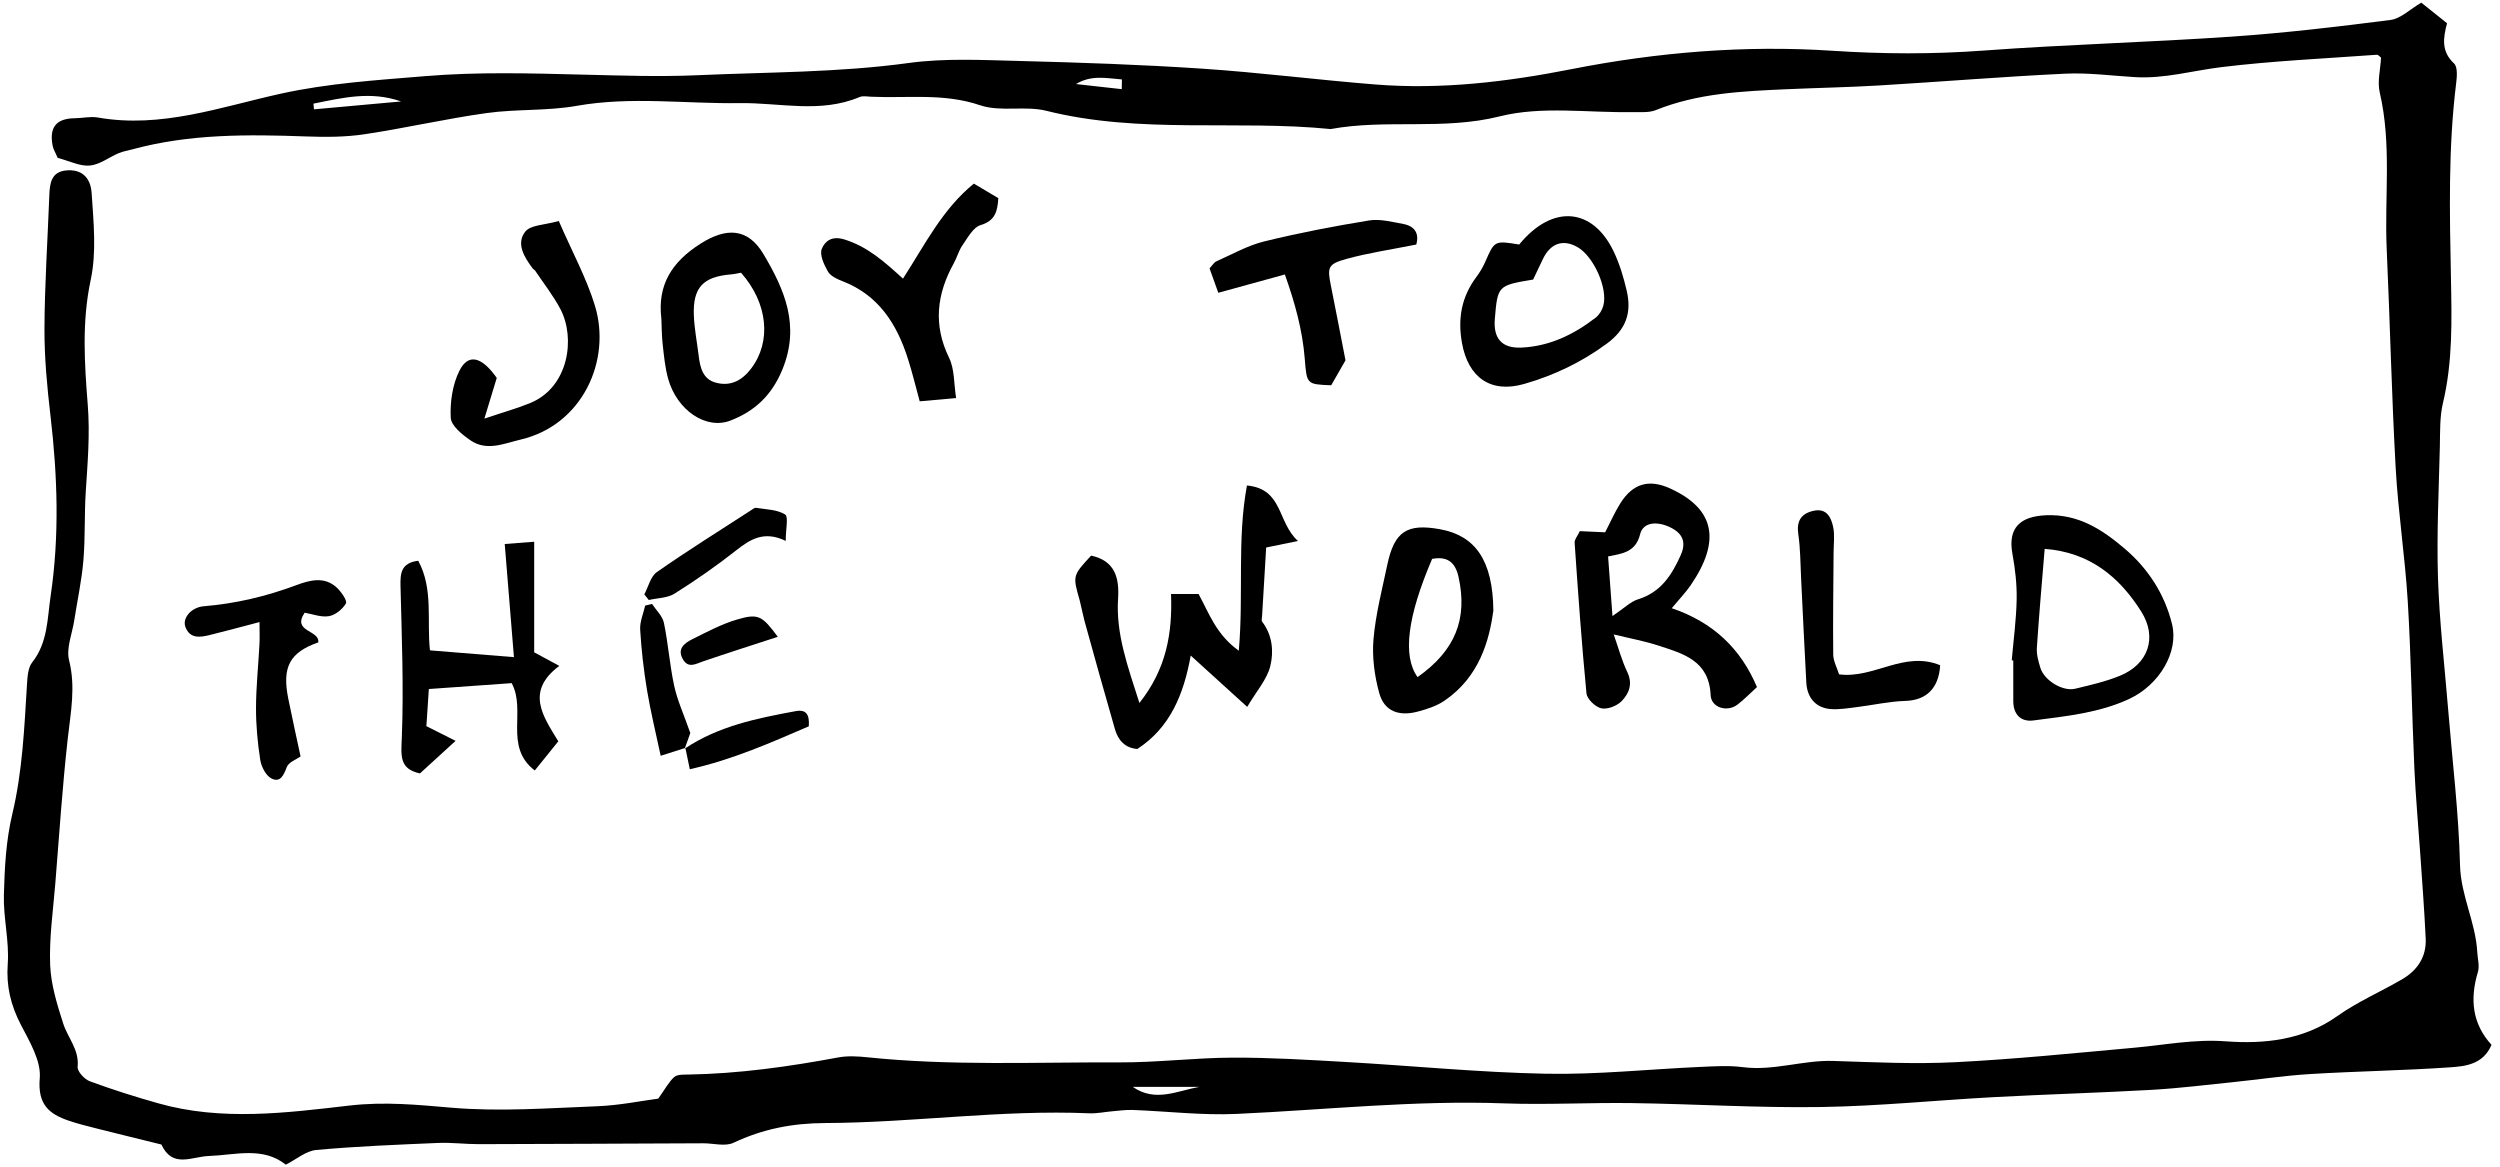 <svg width="212" height="99" viewBox="0 0 212 99" xmlns="http://www.w3.org/2000/svg" xmlns:sketch="http://www.bohemiancoding.com/sketch/ns"><title>joy-to-the</title><desc>Created with Sketch.</desc><g sketch:type="MSShapeGroup" fill="none"><path d="M8.628 11.472l195.804-6.86 2.94 83.916-195.804 6.86z"/><path d="M2 72h6v15h-6z"/><path d="M5 13h21v81h-21z"/><path d="M35 8h52v5h-52z"/><path d="M4.895 13.388c-.182-.424-.369-.716-.431-1.032-.307-1.568.318-2.315 1.882-2.329.652-.006 1.325-.174 1.952-.062 5.387.949 10.421-.902 15.521-2.023 4.042-.889 8.106-1.142 12.203-1.483 4.531-.379 9.018-.24 13.53-.128 3.19.077 6.387.188 9.571.048 5.981-.269 11.972-.221 17.936-1.038 3.072-.42 6.241-.25 9.36-.172 5.174.132 10.353.308 15.516.652 4.902.327 9.783.952 14.683 1.342 5.605.447 11.137-.215 16.641-1.299 7.301-1.438 14.704-2.048 22.118-1.56 4.287.281 8.516.302 12.797-.014 7.019-.517 14.062-.703 21.085-1.185 4.498-.308 8.985-.838 13.457-1.413.86-.11 1.636-.898 2.61-1.467l2.183 1.746c-.324 1.227-.512 2.387.594 3.409.312.288.25 1.109.182 1.663-.685 5.509-.553 11.034-.444 16.563.07 3.537.155 7.079-.679 10.574-.279 1.173-.235 2.433-.262 3.655-.087 3.719-.276 7.443-.159 11.156.116 3.694.553 7.381.854 11.069.359 4.431.906 8.855 1.015 13.292.064 2.6 1.329 4.861 1.463 7.387.031.563.206 1.171.054 1.682-.685 2.28-.499 4.373 1.155 6.183-.722 1.671-2.216 1.816-3.542 1.907-3.926.269-7.869.329-11.799.565-2.21.134-4.407.467-6.612.693-2.288.234-4.572.519-6.866.65-4.436.25-8.877.376-13.313.614-4.912.263-9.816.767-14.73.842-5.331.081-10.666-.257-16.001-.333-3.625-.052-7.256.155-10.877.023-7.586-.279-15.114.55-22.669.894-2.932.134-5.886-.225-8.83-.335-.565-.021-1.135.062-1.7.11-.654.054-1.31.201-1.958.174-7.491-.321-14.926.794-22.391.825-2.812.012-5.304.501-7.798 1.676-.706.331-1.7.037-2.56.041-6.34.025-12.68.06-19.018.074-1.153.002-2.309-.151-3.456-.103-3.449.147-6.905.281-10.342.596-.881.081-1.704.805-2.583 1.247-1.958-1.562-4.293-.813-6.503-.738-1.485.048-3.097 1.078-4.048-.972-1.826-.451-3.656-.896-5.48-1.357-.79-.199-1.587-.397-2.358-.658-1.712-.575-2.666-1.402-2.476-3.61.124-1.465-.864-3.109-1.607-4.54-.854-1.655-1.246-3.258-1.108-5.155.138-1.928-.38-3.897-.328-5.84.06-2.29.182-4.629.71-6.843.869-3.643 1.023-7.327 1.25-11.023.039-.635.083-1.407.444-1.864 1.327-1.682 1.275-3.699 1.562-5.631.755-5.091.584-10.181-.014-15.278-.287-2.453-.52-4.931-.51-7.397.017-3.761.27-7.519.411-11.28.039-1.053.163-2.04 1.502-2.133 1.149-.081 1.993.503 2.088 1.938.163 2.445.425 4.996-.078 7.343-.765 3.566-.528 7.105-.252 10.601.198 2.501-.012 4.907-.169 7.358-.126 1.947-.037 3.91-.202 5.852-.144 1.702-.514 3.386-.776 5.08-.175 1.131-.695 2.358-.435 3.382.569 2.263.136 4.394-.111 6.605-.456 4.083-.726 8.189-1.056 12.287-.186 2.3-.524 4.611-.441 6.903.062 1.684.588 3.38 1.11 5.004.39 1.218 1.368 2.209 1.221 3.67-.037.381.576 1.055 1.027 1.22 1.917.707 3.87 1.324 5.836 1.878 5.368 1.516 10.842.803 16.189.184 2.996-.345 5.758-.066 8.675.184 4.085.348 8.236.033 12.352-.126 1.871-.074 3.732-.459 5.158-.645.602-.842.9-1.427 1.355-1.831.258-.228.78-.205 1.182-.211 4.287-.07 8.51-.666 12.717-1.45.794-.147 1.646-.101 2.459-.017 7.111.743 14.246.408 21.367.436 3.206.014 6.414-.391 9.62-.403 3.19-.012 6.383.184 9.573.366 5.663.323 11.322.887 16.989.999 4.353.085 8.714-.383 13.072-.577 1.213-.054 2.449-.137 3.643.019 2.606.337 5.096-.612 7.679-.527 3.454.112 6.92.281 10.365.105 5.059-.256 10.105-.772 15.153-1.227 2.585-.232 5.086-.743 7.78-.54 3.196.238 6.55-.093 9.434-2.145 1.71-1.214 3.676-2.058 5.496-3.121 1.291-.755 2.067-1.901 1.995-3.444-.111-2.375-.293-4.747-.456-7.12-.167-2.462-.398-4.919-.508-7.383-.212-4.7-.272-9.408-.557-14.101-.229-3.779-.815-7.536-1.025-11.315-.342-6.168-.481-12.349-.759-18.522-.202-4.439.439-8.909-.594-13.324-.212-.916.062-1.949.111-2.944-.103-.074-.235-.254-.353-.244-4.403.321-8.82.517-13.198 1.051-2.437.298-4.821.997-7.316.846-1.972-.118-3.955-.387-5.919-.292-5.253.25-10.499.683-15.75.997-2.62.157-5.246.203-7.869.321-3.767.168-7.53.333-11.106 1.775-.576.232-1.287.153-1.937.165-3.769.072-7.706-.538-11.269.358-4.809 1.206-9.62.211-14.353 1.08-8.013-.796-16.148.447-24.103-1.547-1.803-.453-3.897.116-5.626-.472-3.076-1.047-6.154-.581-9.232-.722-.33-.014-.701-.093-.984.025-3.342 1.411-6.779.465-10.183.517-4.603.066-9.205-.585-13.816.232-2.498.443-5.102.259-7.623.61-3.474.484-6.905 1.28-10.377 1.8-1.617.242-3.289.244-4.929.184-4.953-.18-9.888-.225-14.726 1.09-.396.108-.809.172-1.18.329-.823.348-1.607.976-2.445 1.049-.84.074-1.727-.389-2.723-.65zm29.12-4.785c-2.585-.908-5.003-.302-7.435.186l.047.482c2.463-.223 4.927-.447 7.388-.668zm67.698 83.561h-5.657c1.91 1.34 3.78.335 5.657 0zm-6.589-84.604l.014-.825c-1.289-.093-2.579-.41-3.891.393l3.877.432z" fill="#000"/><path d="M105.763 59.944l-4.79-4.352c-.594 3.301-1.752 6.117-4.526 7.92-1.05-.079-1.63-.741-1.898-1.667-.889-3.072-1.741-6.154-2.597-9.236l-.39-1.68c-.604-2.112-.611-2.11.966-3.814 2.009.441 2.401 1.851 2.284 3.663-.19 2.948.796 5.668 1.809 8.835 2.3-2.892 2.808-5.945 2.682-9.242h2.337c.889 1.638 1.496 3.442 3.41 4.809.421-4.822-.159-9.414.691-14.012 3.084.3 2.546 3.092 4.324 4.708l-2.694.552c-.113 1.891-.231 3.856-.347 5.819-.008.159-.07.372.006.472.877 1.144.996 2.538.689 3.773-.279 1.121-1.153 2.091-1.956 3.452" fill="#000"/><path d="M136.843 53.799c.386 1.098.677 2.195 1.155 3.2.483 1.009.13 1.831-.495 2.468-.396.401-1.199.712-1.716.598-.503-.112-1.207-.786-1.254-1.268-.413-4.251-.71-8.512-1.005-12.773-.019-.279.252-.579.441-.983l2.148.099c.458-.881.815-1.711 1.291-2.466 1.065-1.684 2.434-2.066 4.217-1.254 3.771 1.721 4.349 4.404 1.739 8.218-.411.6-.926 1.125-1.601 1.938 3.52 1.196 5.851 3.426 7.227 6.688-.604.55-1.104 1.076-1.673 1.502-.864.645-2.208.244-2.255-.819-.132-2.937-2.325-3.514-4.44-4.205-1.147-.374-2.344-.592-3.78-.943zm-.105-1.558c.976-.654 1.527-1.225 2.191-1.429 1.923-.592 2.857-2.081 3.598-3.74.501-1.121.144-1.874-.943-2.379-1.122-.521-2.257-.397-2.503.61-.373 1.529-1.52 1.642-2.715 1.884l.371 5.053z" fill="#000"/><path d="M45.3 55.317l2.127 1.15c-2.907 2.178-1.366 4.282-.083 6.396l-1.995 2.474c-2.643-2.023-.697-5.072-1.958-7.407l-7.025.499-.208 3.148 2.476 1.247c-1.188 1.088-2.084 1.905-3.022 2.762-1.776-.385-1.597-1.51-1.537-3.055.167-4.263-.006-8.543-.111-12.815-.027-1.098.035-1.978 1.502-2.164 1.3 2.385.718 5.076.994 7.598l7.122.577-.78-9.594 2.498-.194v9.379" fill="#000"/><path d="M170.596 55.993c.149-1.721.384-3.442.417-5.165.023-1.291-.128-2.602-.361-3.874-.4-2.195.66-3.177 2.884-3.262 2.75-.105 4.768 1.245 6.637 2.834 1.966 1.667 3.381 3.827 4.015 6.396.584 2.36-1.069 5.157-3.637 6.35-2.577 1.198-5.358 1.456-8.11 1.822-1.054.141-1.706-.486-1.714-1.62-.008-1.156-.002-2.315-.002-3.471l-.128-.01zm2.793-9.449c-.235 2.871-.483 5.635-.664 8.4-.037.554.134 1.144.299 1.688.328 1.072 1.892 2.027 2.956 1.771 1.273-.306 2.566-.6 3.773-1.09 2.414-.98 3.218-3.237 1.828-5.446-1.859-2.956-4.39-5.037-8.193-5.322z" fill="#000"/><path d="M128.826 20.737c2.839-3.467 6.276-3.13 8.048.662.485 1.034.817 2.157 1.075 3.272.423 1.837-.041 3.26-1.702 4.478-2.156 1.582-4.471 2.685-7 3.411-2.831.811-4.751-.536-5.275-3.492-.367-2.069-.031-3.899 1.223-5.579.293-.391.551-.823.747-1.27.798-1.82.786-1.824 2.884-1.483zm1.182 2.97c-2.996.499-3.01.513-3.247 3.345-.138 1.665.607 2.497 2.253 2.424 2.391-.108 4.446-1.109 6.305-2.544.299-.234.545-.641.644-1.014.398-1.467-.823-4.174-2.181-4.956-1.23-.71-2.307-.339-2.95 1.016l-.823 1.729z" fill="#000"/><path d="M126.637 51.763c-.336 2.513-1.17 5.629-4.143 7.654-.656.447-1.467.714-2.245.921-1.646.443-2.87-.033-3.293-1.576-.402-1.462-.613-3.061-.483-4.565.182-2.11.726-4.193 1.164-6.278.6-2.855 1.667-3.556 4.504-3.035 2.93.54 4.452 2.592 4.495 6.88zm-6.429 5.657c3.22-2.267 4.264-4.96 3.472-8.514-.291-1.305-1.021-1.74-2.236-1.512-2.086 4.869-2.531 8.22-1.236 10.026z" fill="#000"/><path d="M56.082 27.007c-.347-2.881.928-4.814 3.295-6.326 2.201-1.409 4.035-1.369 5.368.873 1.77 2.977 3.132 6.05 1.603 9.776-.91 2.22-2.364 3.537-4.386 4.327-2.102.823-4.566-.881-5.306-3.548-.26-.939-.349-1.93-.46-2.904-.083-.728-.078-1.465-.113-2.199zm6.759-3.881c-.233.039-.534.116-.84.141-2.373.194-3.251 1.105-3.163 3.461.041 1.14.268 2.271.406 3.409.124 1.014.338 2.021 1.479 2.319 1.242.323 2.205-.19 2.979-1.212 1.725-2.271 1.43-5.523-.862-8.117z" fill="#000"/><path d="M47.386 18.741c1.17 2.695 2.362 4.869 3.068 7.192 1.409 4.644-1.071 10.109-6.292 11.34-1.432.337-2.886 1.018-4.271.064-.693-.478-1.632-1.233-1.667-1.905-.07-1.326.146-2.813.732-3.988.755-1.514 1.902-1.196 3.169.602l-1.05 3.454c1.671-.565 2.822-.881 3.916-1.336 3.239-1.345 3.829-5.5 2.529-7.958-.607-1.148-1.426-2.186-2.152-3.27l-.186-.159c-.716-.954-1.44-2.108-.644-3.13.456-.585 1.679-.569 2.847-.906" fill="#000"/><path d="M76.573 23.629c1.877-2.91 3.338-5.881 6.01-8.059l2.075 1.235c-.072 1.098-.252 1.913-1.504 2.284-.625.184-1.085 1.063-1.527 1.694-.326.463-.472 1.049-.749 1.549-1.444 2.611-1.758 5.217-.394 8.014.468.958.398 2.18.594 3.411l-3.086.275c-.338-1.231-.623-2.414-.99-3.572-.941-2.981-2.498-5.444-5.585-6.626-.45-.174-.992-.428-1.209-.809-.33-.575-.724-1.423-.52-1.92.254-.616.807-1.152 1.954-.788 1.948.618 3.338 1.864 4.931 3.312" fill="#000"/><path d="M120.1 20.737c-2.131.426-4.052.705-5.909 1.216-1.603.439-1.646.71-1.325 2.3.402 1.994.782 3.994 1.232 6.303l-1.213 2.116c-2.078-.081-2.071-.083-2.241-2.24-.192-2.462-.852-4.801-1.688-7.157l-5.645 1.553-.741-2.069c.241-.259.373-.507.576-.596 1.337-.594 2.643-1.34 4.044-1.686 2.938-.722 5.917-1.295 8.904-1.781.928-.151 1.948.122 2.907.298.978.182 1.364.817 1.098 1.742" fill="#000"/><path d="M25.835 51.958c-1.106 1.651 1.283 1.446 1.157 2.515-2.422.852-3.088 2.081-2.548 4.764.322 1.597.675 3.186 1.044 4.911-.34.246-1.005.476-1.166.896-.27.707-.557 1.357-1.314.964-.466-.242-.846-.987-.937-1.56-.227-1.454-.365-2.937-.361-4.41.004-1.802.198-3.603.293-5.405.029-.552.004-1.109.004-1.882-1.564.41-2.89.774-4.225 1.1-.821.203-1.688.329-2.063-.697-.27-.741.499-1.655 1.564-1.744 2.709-.223 5.304-.84 7.85-1.791 1.137-.424 2.414-.776 3.468.252.359.35.862 1.074.734 1.297-.285.49-.891.989-1.436 1.082-.666.116-1.403-.18-2.065-.292" fill="#000"/><path d="M164.528 56.413c-.122 1.996-1.211 2.97-2.948 3.024-1.38.041-2.752.358-4.13.527-.732.091-1.475.217-2.201.165-1.246-.093-2.001-.933-2.073-2.238-.167-2.96-.293-5.924-.444-8.886-.062-1.233-.056-2.476-.235-3.692-.167-1.129.231-1.758 1.289-1.996 1.116-.25 1.498.565 1.669 1.384.144.693.035 1.442.033 2.166-.017 2.884-.062 5.767-.029 8.651.006.544.314 1.086.493 1.667 2.938.395 5.504-2.031 8.576-.772" fill="#000"/><path d="M66.628 45.868c-1.822-.879-2.985-.153-4.192.796-1.671 1.318-3.429 2.538-5.23 3.674-.602.381-1.452.372-2.189.542l-.38-.476c.347-.645.532-1.522 1.069-1.895 2.606-1.82 5.306-3.504 7.974-5.233.138-.089.305-.232.435-.211.842.139 1.789.139 2.461.563.301.19.052 1.262.052 2.24" fill="#000"/><path d="M58.114 63.424l-2.088.666c-.406-1.924-.854-3.732-1.159-5.564-.281-1.696-.477-3.413-.58-5.128-.041-.67.27-1.361.423-2.044l.582-.141c.349.534.889 1.026 1.009 1.609.367 1.764.489 3.581.871 5.341.266 1.225.803 2.389 1.366 3.998l-.472 1.324.05-.062" fill="#000"/><path d="M58.065 63.486c2.851-1.915 6.125-2.575 9.416-3.183.895-.165 1.178.31 1.104 1.289-3.198 1.376-6.437 2.821-10.091 3.639-.155-.753-.262-1.285-.375-1.81l-.054.066" fill="#000"/><path d="M65.958 54.001c-2.203.72-4.271 1.378-6.325 2.079-.621.211-1.246.625-1.712-.155-.538-.904.126-1.392.792-1.723 1.228-.612 2.459-1.272 3.763-1.659 1.842-.548 2.154-.327 3.482 1.458" fill="#000"/><path d="M34.015 8.603c-2.461.221-4.925.445-7.388.668l-.047-.482c2.432-.488 4.85-1.094 7.435-.186"/><path d="M101.713 92.164c-1.877.335-3.747 1.34-5.657 0h5.657"/><path d="M95.124 7.56l-3.877-.432c1.312-.803 2.602-.486 3.891-.393l-.014.825"/><path d="M136.738 52.241l-.371-5.053c1.195-.242 2.342-.356 2.715-1.884.246-1.007 1.38-1.131 2.503-.61 1.087.505 1.444 1.258.943 2.379-.741 1.659-1.675 3.148-3.598 3.74-.664.205-1.215.776-2.191 1.429"/><path d="M173.389 46.544c3.802.285 6.334 2.366 8.193 5.322 1.391 2.209.586 4.466-1.828 5.446-1.207.49-2.5.784-3.773 1.09-1.065.256-2.628-.699-2.956-1.771-.165-.544-.336-1.134-.299-1.688.182-2.766.429-5.529.664-8.4"/><path d="M130.008 23.707l.823-1.729c.644-1.355 1.721-1.725 2.95-1.016 1.358.782 2.579 3.49 2.181 4.956-.099.372-.345.78-.644 1.014-1.859 1.436-3.914 2.437-6.305 2.544-1.646.072-2.391-.759-2.253-2.424.237-2.832.252-2.846 3.247-3.345"/><path d="M120.209 57.421c-1.296-1.806-.85-5.157 1.236-10.026 1.215-.228 1.945.207 2.236 1.512.792 3.554-.252 6.247-3.472 8.514"/><path d="M62.841 23.126c2.292 2.594 2.587 5.846.862 8.117-.774 1.022-1.737 1.535-2.979 1.212-1.141-.298-1.355-1.305-1.479-2.319-.138-1.138-.365-2.269-.406-3.409-.089-2.356.79-3.266 3.163-3.461.305-.025.607-.101.84-.141"/></g></svg>
